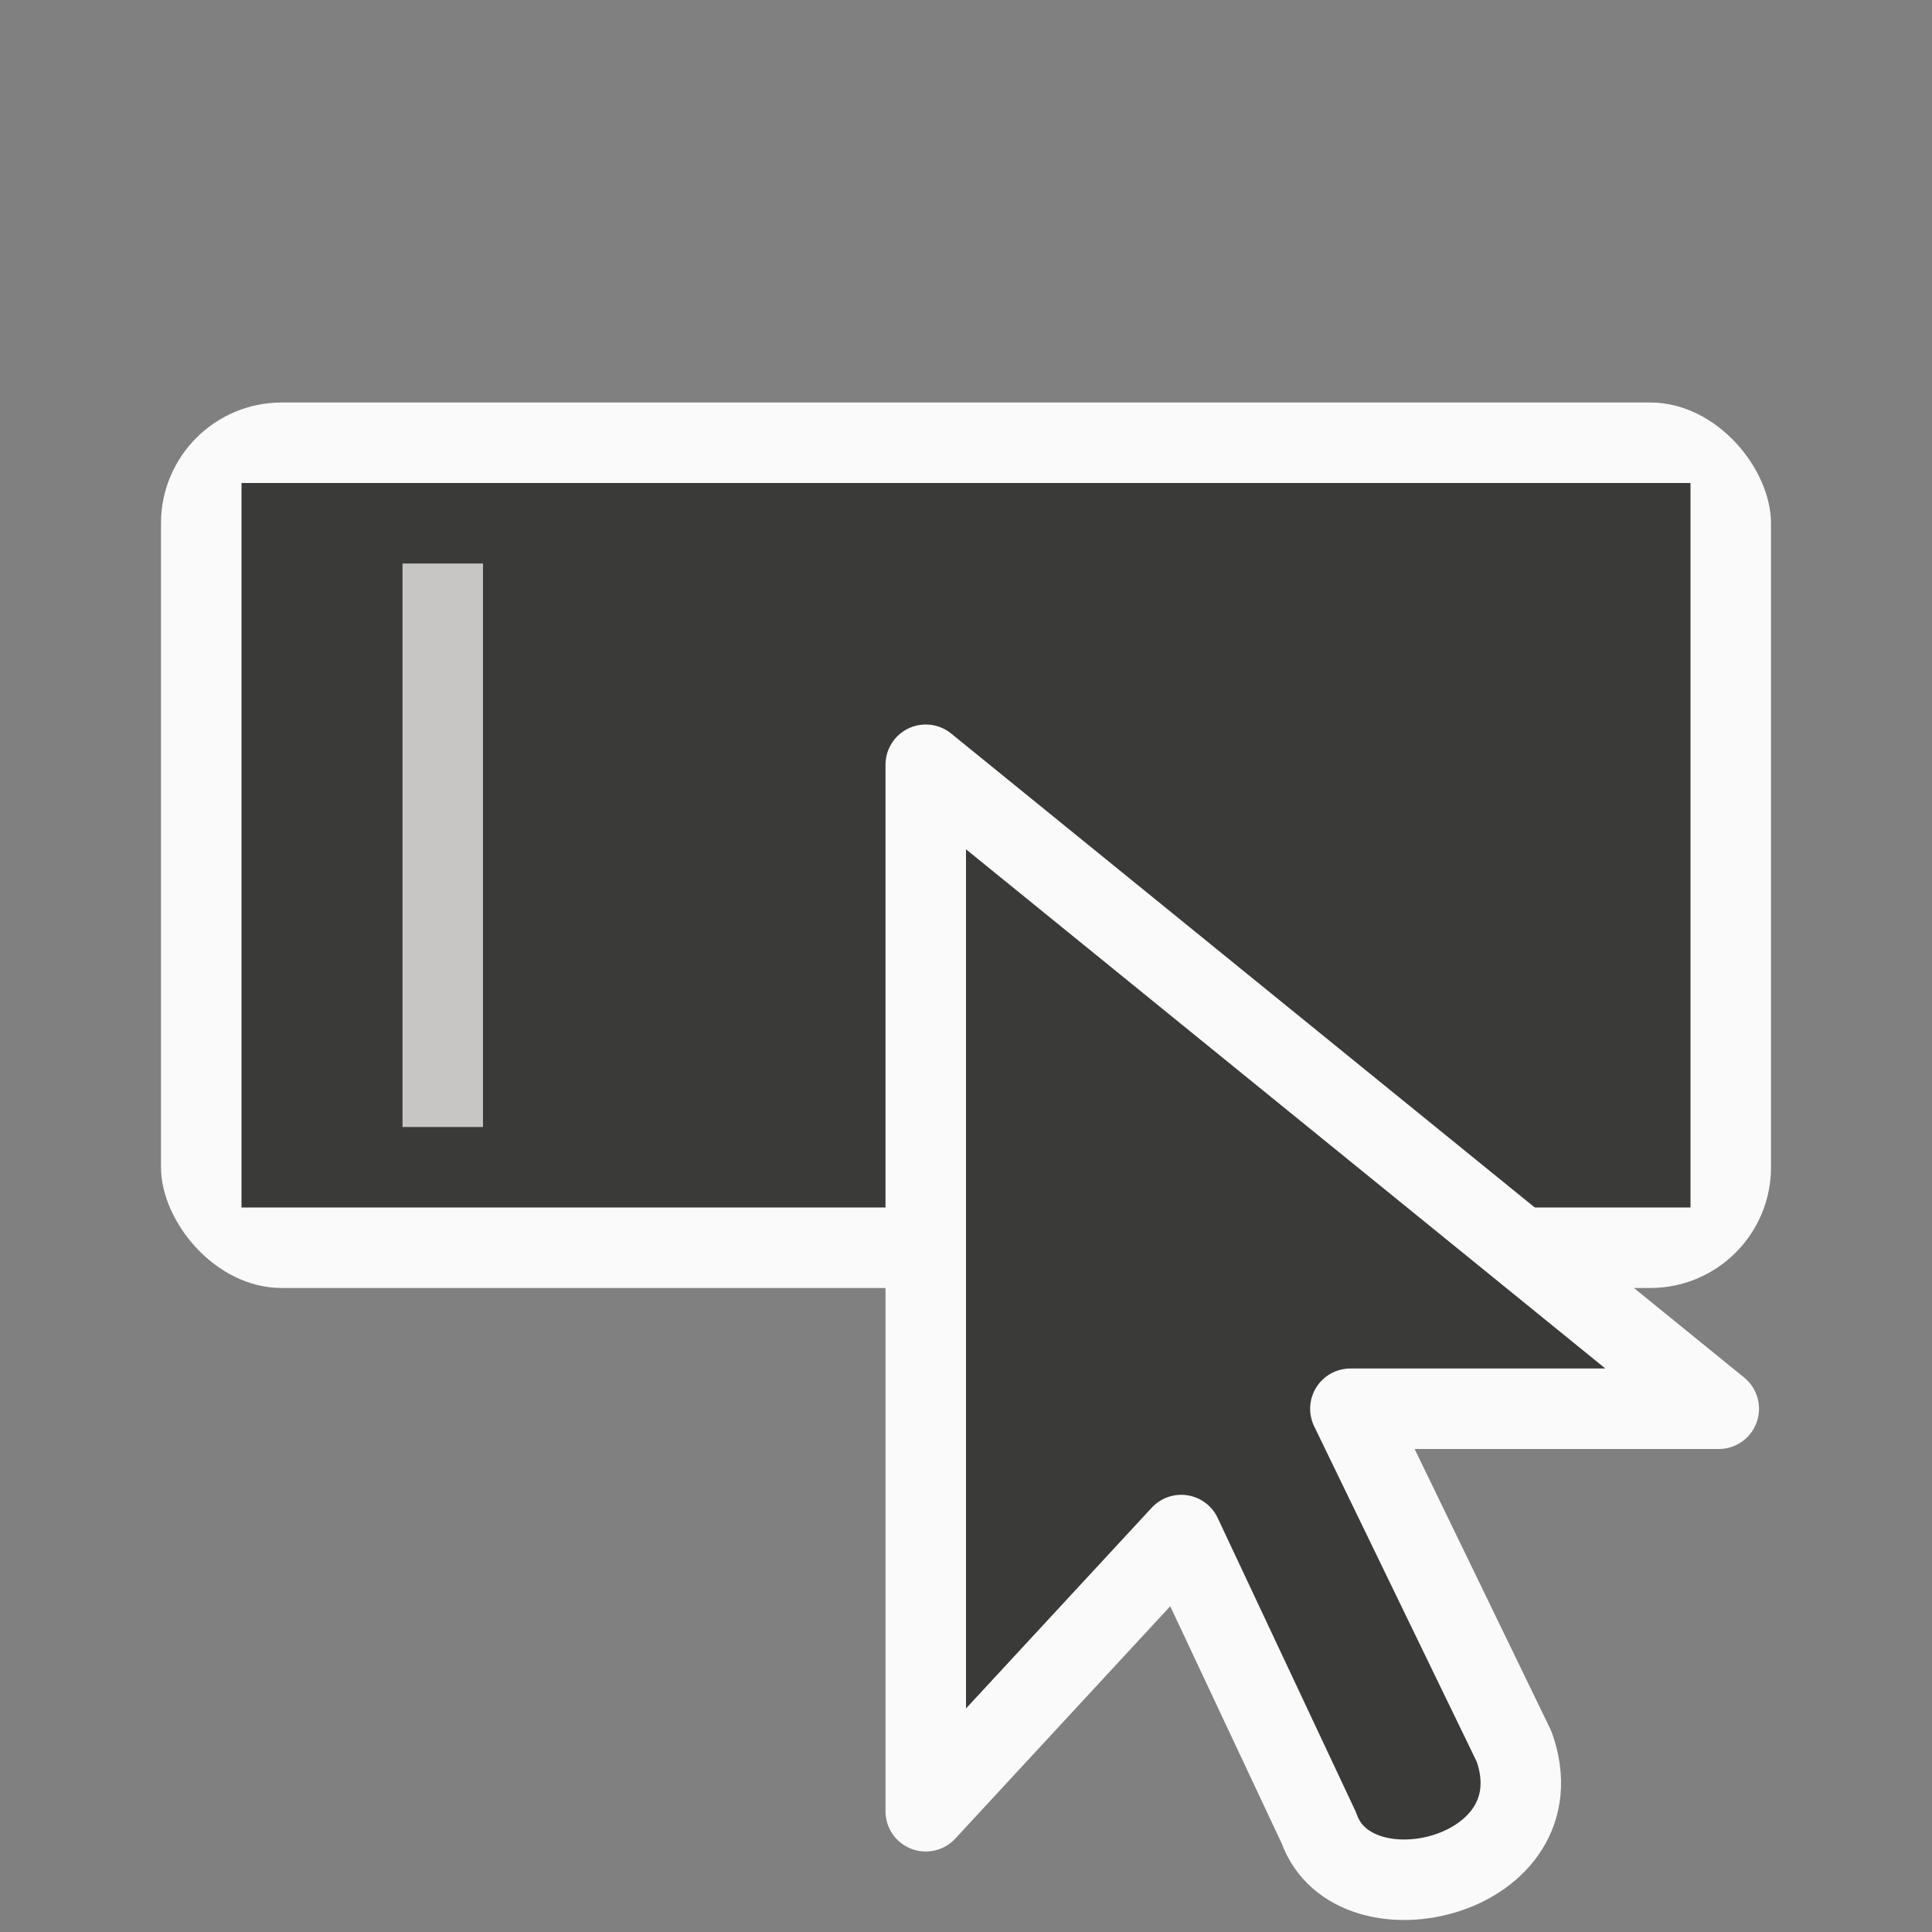 <svg viewBox="0 0 24 24" xmlns="http://www.w3.org/2000/svg"><rect x="0" y="0" width="24" height="24" fill="#808080" stroke="none"/><rect fill="#fafafa" height="11" rx="1.5" width="20" x="2" y="5"/><path d="m3 6v9h18v-9z" fill="#3a3a38" stroke-width="1.309"/><path d="m6 7v7h-1v-7z" fill="#c8c6c4" stroke-width="1.593"/><path d="m11.5 9.5 9.851 8h-4.576l2.035 4.199c.57 1.618-1.997 2.225-2.425 1.011l-1.711-3.641-3.174 3.431z" fill="#3a3a38" fill-rule="evenodd" stroke="#fafafa" stroke-linejoin="round"/></svg>